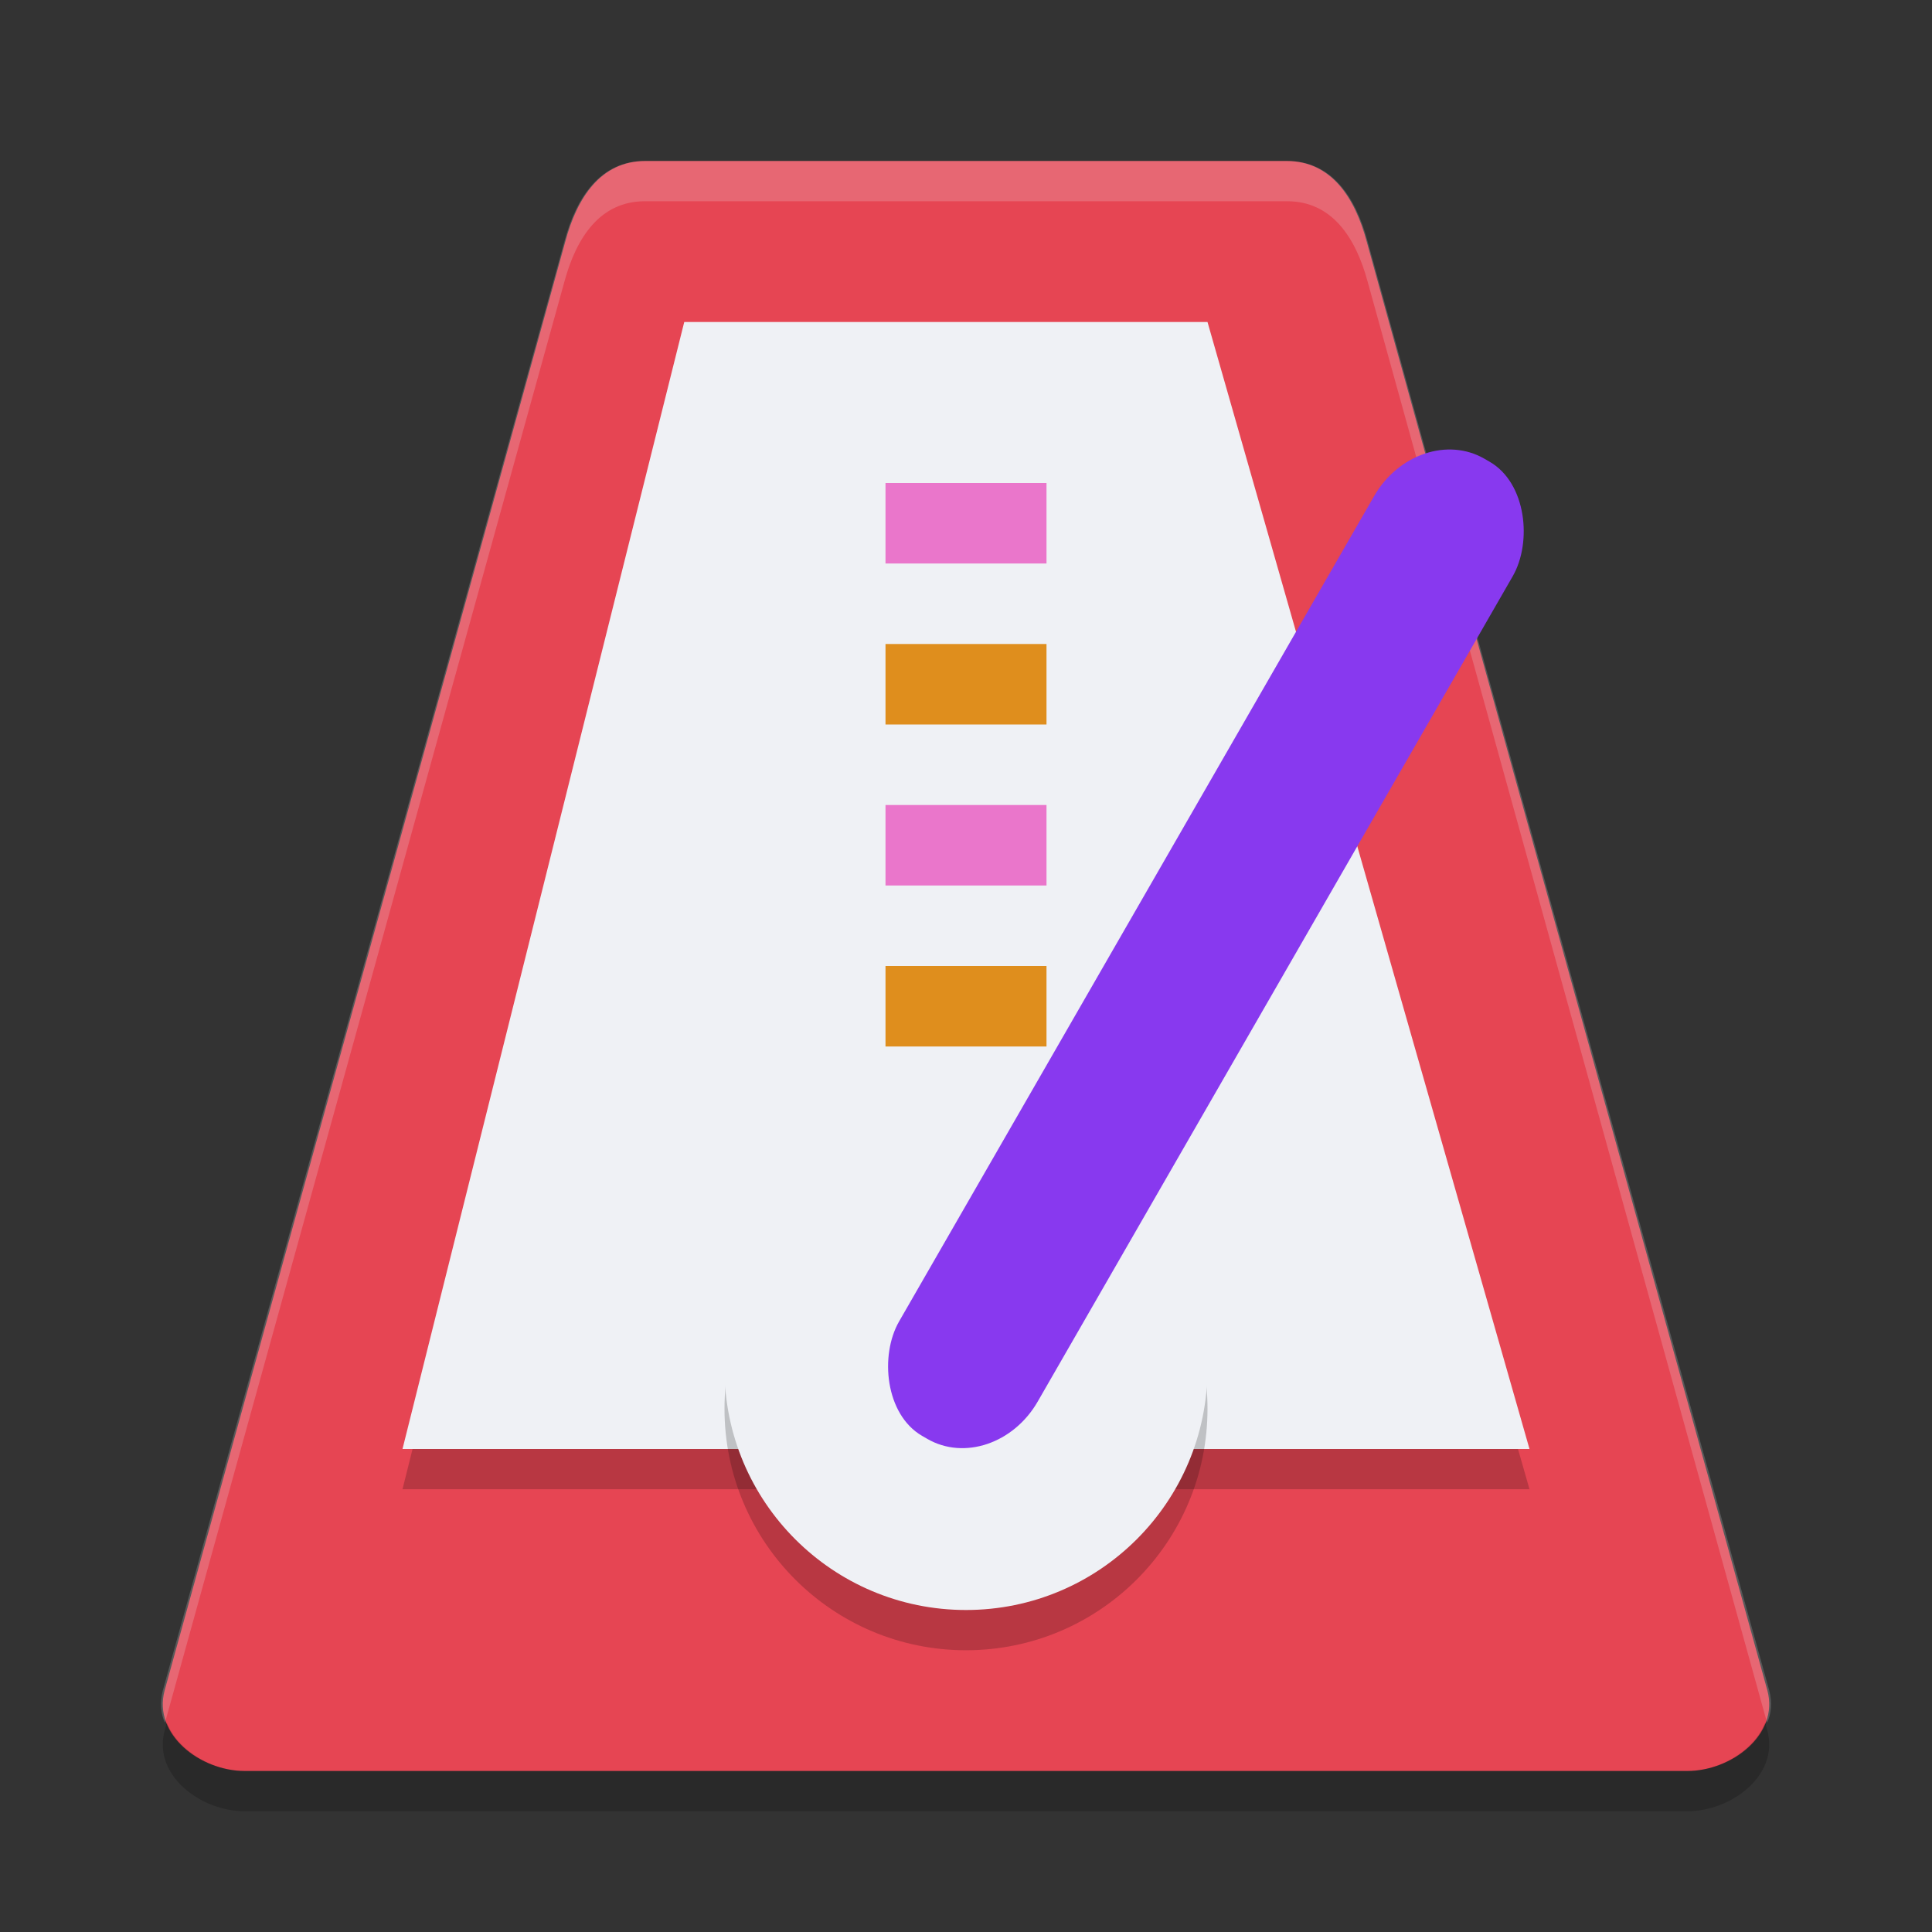 <svg xmlns="http://www.w3.org/2000/svg" width="24" height="24" version="1.1" viewBox="0 0 48 48">
 <rect x="0" y="0" width="48" height="48" fill="#333333" stroke="none"/>
 <path style="fill:#e64553" d="M 43.91,42 33.955,6 C 33.66,4.9 33.067,4 31.964,4 H 16.036 C 14.933,4 14.34,4.9 14.045,6 L 4.09,42 C 3.795,43.1 4.978,44 6.081,44 H 41.919 C 43.022,44 44.205,43.1 43.91,42 Z"/>
 <path style="opacity:0.2;fill:#eff1f5" d="M 16.018,4 C 14.912,4 14.318,4.9 14.022,6 L 4.045,42 C 3.966,42.3 3.998,42.6 4.099,42.8 L 14.022,7 C 14.318,5.9 14.912,5 16.018,5 H 31.983 C 33.089,5 33.683,5.9 33.979,7 L 43.902,42.8 C 44.004,42.6 44.035,42.3 43.957,42 L 33.979,6 C 33.683,4.9 33.089,4 31.983,4 Z"/>
 <path style="opacity:0.2" d="M 17,9 H 30 L 38,37 H 10 Z"/>
 <path style="fill:#eff1f5" d="M 17,8 H 30 L 38,36 H 10 Z"/>
 <path style="fill:#df8e1d" d="M 22,16 V 18 H 26 V 16 Z M 22,24 V 26 H 26 V 24 Z"/>
 <path style="fill:#ea76cb" d="M 22,12 V 14 H 26 V 12 Z M 22,20 V 22 H 26 V 20 Z"/>
 <circle style="opacity:0.2" cx="24" cy="35" r="6"/>
 <circle style="fill:#eff1f5" cx="24" cy="34" r="6"/>
 <rect style="fill:#8839ef" width="3.976" height="28" x="35.72" y="-8.6" rx="1.913" ry="2.175" transform="matrix(0.866,0.501,-0.499,0.867,0,0)"/>
 <path style="opacity:0.2" d="M 4.144,42.8 4.09,43 C 3.795,44.1 4.978,45 6.081,45 H 41.919 C 43.022,45 44.205,44.1 43.91,43 L 43.856,42.8 C 43.576,43.5 42.729,44 41.919,44 H 6.081 C 5.271,44 4.424,43.5 4.144,42.8 Z"/>
</svg>
